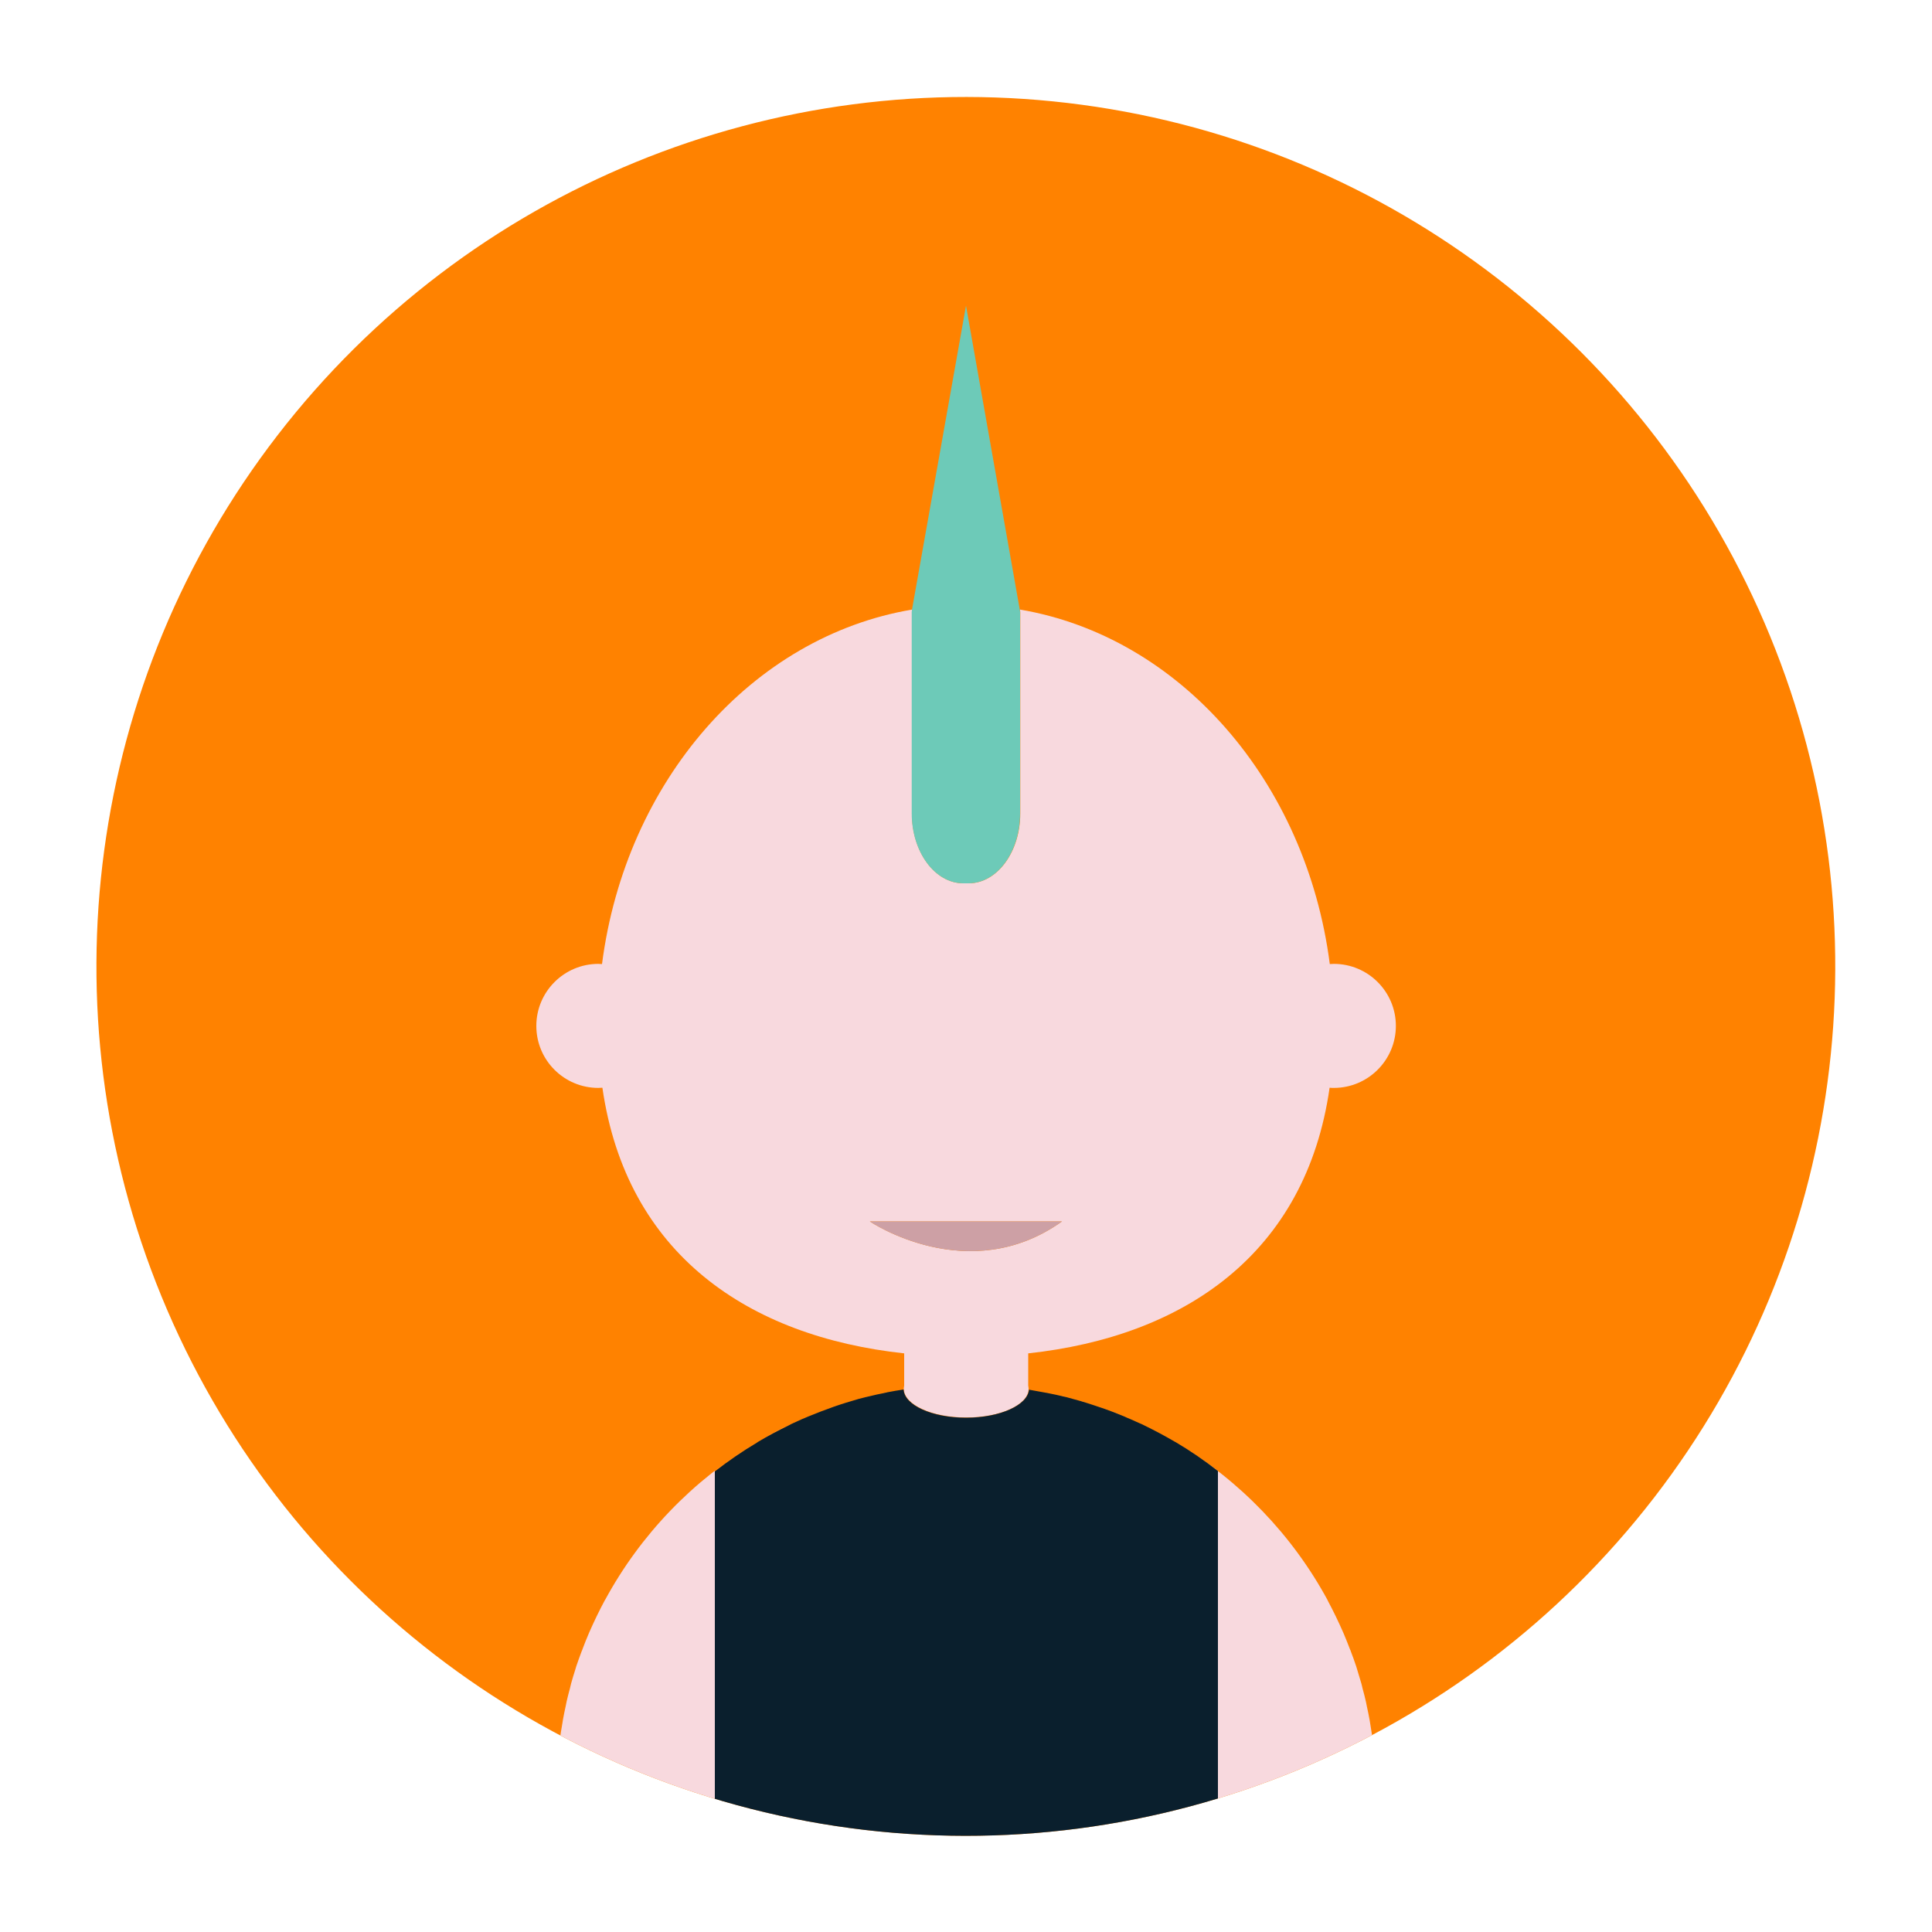 <?xml version="1.0" encoding="utf-8"?>
<!-- Generator: Adobe Illustrator 26.1.0, SVG Export Plug-In . SVG Version: 6.00 Build 0)  -->
<svg version="1.1" id="Layer_1" xmlns="http://www.w3.org/2000/svg" xmlns:xlink="http://www.w3.org/1999/xlink" x="0px" y="0px"
	 viewBox="0 0 100 100" style="enable-background:new 0 0 100 100;" xml:space="preserve">
<style type="text/css">
	.st0{clip-path:url(#SVGID_00000076574915949479506510000004708042183796614553_);}
	.st1{fill:none;}
	.st2{fill:#F8D9DE;}
	.st3{fill:#CDA0A5;}
	.st4{fill:none;stroke:#F8D9DE;stroke-width:0;stroke-linecap:round;stroke-linejoin:round;}
	.st5{fill:#6DCAB8;}
	.st6{fill:#0A1F2D;}
</style>
<g>
	<defs>
		<ellipse id="SVGID_1_" transform="matrix(0.925 -0.38 0.38 0.925 -15.258 22.771)" cx="50" cy="50" rx="45" ry="45"/>
	</defs>
	<use xlink:href="#SVGID_1_"  style="overflow:visible;fill:#FF8200;"/>
	<clipPath id="SVGID_00000092422004759776562010000003161130243850563469_">
		<use xlink:href="#SVGID_1_"  style="overflow:visible;"/>
	</clipPath>
	<g style="clip-path:url(#SVGID_00000092422004759776562010000003161130243850563469_);">
		<path class="st1" d="M53.23,71.92L53.23,71.92c-0.01,0-0.01,0-0.02,0C53.22,71.92,53.23,71.92,53.23,71.92z"/>
		<path class="st1" d="M46.78,71.91c-0.01,0-0.01,0-0.02,0l0,0C46.77,71.92,46.78,71.92,46.78,71.91z"/>
		<path class="st2" d="M36.98,76.14c0.69-0.54,1.42-1.04,2.18-1.49c-3.29,1.96-6.01,4.78-7.84,8.16c0,0,0,0.01-0.01,0.01
			c-0.29,0.54-0.56,1.1-0.81,1.67c-0.01,0.02-0.02,0.05-0.03,0.07c-0.11,0.26-0.22,0.53-0.32,0.8c-0.01,0.03-0.02,0.07-0.04,0.1
			c-0.1,0.26-0.19,0.52-0.28,0.78c-0.02,0.07-0.04,0.14-0.06,0.2c-0.07,0.23-0.15,0.47-0.21,0.7c-0.02,0.08-0.04,0.17-0.06,0.25
			c-0.06,0.22-0.12,0.45-0.17,0.67c-0.02,0.08-0.03,0.17-0.05,0.25c-0.05,0.23-0.1,0.46-0.14,0.69c-0.02,0.12-0.04,0.25-0.06,0.37
			c-0.03,0.19-0.07,0.39-0.09,0.58c-0.02,0.17-0.04,0.34-0.06,0.51c-0.02,0.15-0.04,0.3-0.05,0.45c-0.02,0.17-0.02,0.34-0.03,0.51
			c-0.01,0.16-0.02,0.31-0.03,0.47c-0.02,0.33-0.02,0.66-0.02,0.99c0,1.5,0,2.26,0,2.63h8.21V76.14z"/>
		<path class="st2" d="M68.82,56.3c0.07,0.01,0.15,0.01,0.22,0.01c1.77,0,3.21-1.44,3.21-3.21c0-1.77-1.44-3.21-3.21-3.21
			c-0.07,0-0.14,0.01-0.21,0.01c-1.22-9.47-7.77-16.95-16.04-18.35l0.01,0.03h0c0,0.04,0.01,0.07,0.01,0.11V42.1
			c0,2-1.2,3.62-2.67,3.62h-0.27c-1.48,0-2.67-1.62-2.67-3.62V31.69c0-0.04,0.01-0.07,0.01-0.11h0l0.01-0.03
			c-8.29,1.39-14.84,8.88-16.06,18.35c-0.06,0-0.13-0.01-0.19-0.01c-1.77,0-3.21,1.44-3.21,3.21c0,1.78,1.44,3.21,3.21,3.21
			c0.07,0,0.14-0.01,0.21-0.01c1.24,8.62,7.57,12.88,15.62,13.75v1.67c-0.01,0.05-0.02,0.11-0.02,0.16c0,0.01,0,0.02,0,0.03
			c0.01,0,0.01,0,0.02,0c-0.01,0-0.01,0-0.02,0c0.04,0.81,1.47,1.46,3.23,1.46c1.76,0,3.2-0.65,3.23-1.46c-0.01,0-0.01,0-0.02,0
			c0.01,0,0.01,0,0.02,0c0-0.01,0-0.02,0-0.03c0-0.05-0.01-0.11-0.02-0.16v-1.67C61.26,69.18,67.59,64.92,68.82,56.3z M45.02,63.22
			h9.95C50.12,66.68,45.02,63.22,45.02,63.22z"/>
		<path class="st3" d="M45.02,63.22c0,0,5.09,3.46,9.95,0H45.02z"/>
		<path class="st4" d="M71.23,95.53c0,0,0,0.21,0,0.19"/>
		<path class="st4" d="M28.77,95.53c0,0.22,0,0.3,0,0.3"/>
		<path class="st2" d="M44.05,72.52c-0.1,0.03-0.2,0.06-0.3,0.09C43.86,72.58,43.96,72.55,44.05,72.52z"/>
		<path class="st2" d="M57.09,72.89c-0.12-0.04-0.24-0.08-0.36-0.12C56.85,72.8,56.97,72.85,57.09,72.89z"/>
		<path class="st2" d="M54.32,72.12c0,0-0.01,0-0.01,0c-0.04-0.01-0.09-0.02-0.13-0.03c-0.04-0.01-0.08-0.01-0.12-0.02
			C54.15,72.08,54.24,72.1,54.32,72.12z"/>
		<path class="st2" d="M58.19,73.31c-0.23-0.09-0.45-0.19-0.68-0.27C57.73,73.13,57.96,73.22,58.19,73.31z"/>
		<path class="st2" d="M58.96,73.65c-0.15-0.07-0.31-0.14-0.47-0.21C58.65,73.51,58.8,73.58,58.96,73.65z"/>
		<path class="st2" d="M45.94,72.06c-0.04,0.01-0.08,0.01-0.12,0.02c-0.03,0.01-0.07,0.02-0.1,0.02c-0.01,0-0.03,0.01-0.04,0.01
			C45.76,72.1,45.85,72.08,45.94,72.06z"/>
		<path class="st2" d="M55.18,72.31c-0.02-0.01-0.05-0.01-0.07-0.02c-0.06-0.02-0.13-0.03-0.19-0.04
			C55.01,72.27,55.1,72.29,55.18,72.31z"/>
		<path class="st2" d="M45.08,72.25c-0.06,0.02-0.13,0.03-0.19,0.04c-0.01,0-0.03,0.01-0.04,0.01c-0.01,0-0.02,0.01-0.03,0.01
			C44.9,72.29,44.99,72.27,45.08,72.25z"/>
		<path class="st2" d="M56.24,72.61c-0.06-0.02-0.12-0.04-0.19-0.06c-0.01,0-0.01,0-0.02-0.01c-0.03-0.01-0.06-0.02-0.09-0.02
			C56.04,72.55,56.14,72.58,56.24,72.61z"/>
		<path class="st2" d="M63.02,76.14v19.39h8.21c0-0.3,0-1.03,0-2.63c0-0.33-0.01-0.66-0.02-0.99c-0.01-0.16-0.02-0.31-0.03-0.47
			c-0.01-0.17-0.02-0.34-0.03-0.51c-0.01-0.15-0.04-0.3-0.05-0.45c-0.02-0.17-0.03-0.34-0.06-0.51c-0.03-0.2-0.06-0.39-0.09-0.58
			c-0.02-0.12-0.04-0.25-0.06-0.37c-0.04-0.23-0.09-0.46-0.14-0.69c-0.02-0.08-0.03-0.17-0.05-0.25c-0.05-0.23-0.11-0.45-0.17-0.67
			c-0.02-0.08-0.04-0.17-0.06-0.25c-0.07-0.24-0.14-0.47-0.21-0.7c-0.02-0.07-0.04-0.14-0.06-0.2c-0.09-0.26-0.18-0.53-0.28-0.78
			c-0.01-0.03-0.02-0.07-0.04-0.1c-0.1-0.27-0.21-0.53-0.32-0.8c-0.01-0.02-0.02-0.05-0.03-0.07c-0.25-0.57-0.52-1.13-0.81-1.67
			c0,0,0-0.01,0-0.01c-1.83-3.38-4.55-6.2-7.84-8.16C61.6,75.1,62.33,75.6,63.02,76.14z"/>
		<path class="st2" d="M40.82,73.76c-0.55,0.27-1.09,0.55-1.62,0.87C39.73,74.31,40.27,74.02,40.82,73.76z"/>
		<path class="st2" d="M43.27,72.76c-0.12,0.04-0.24,0.08-0.36,0.13C43.03,72.85,43.15,72.8,43.27,72.76z"/>
		<path class="st2" d="M41.51,73.44c-0.16,0.07-0.31,0.14-0.46,0.21C41.2,73.58,41.35,73.51,41.51,73.44z"/>
		<path class="st2" d="M60.81,74.63c-0.53-0.31-1.07-0.6-1.63-0.87C59.73,74.03,60.28,74.32,60.81,74.63z"/>
		<path class="st2" d="M42.5,73.04c-0.23,0.09-0.46,0.18-0.68,0.27C42.04,73.22,42.27,73.13,42.5,73.04z"/>
		<path class="st5" d="M47.2,31.58c0,0.04-0.01,0.07-0.01,0.11V42.1c0,2,1.2,3.62,2.67,3.62h0.27c1.48,0,2.67-1.62,2.67-3.62V31.69
			c0-0.04-0.01-0.07-0.01-0.11h0l-0.01-0.03l0-0.01c0-0.02-0.01-0.04-0.01-0.06L50,15.82l-2.78,15.65c0,0.02-0.01,0.04-0.01,0.06
			l0,0.01L47.2,31.58L47.2,31.58z"/>
		<path class="st6" d="M50,73.38c-1.76,0-3.19-0.65-3.23-1.46l0,0c-0.28,0.04-0.55,0.09-0.82,0.14c-0.09,0.02-0.18,0.04-0.27,0.06
			c-0.2,0.04-0.4,0.08-0.59,0.13c-0.09,0.02-0.18,0.04-0.26,0.06c-0.26,0.06-0.51,0.13-0.76,0.21c-0.1,0.03-0.2,0.06-0.3,0.09
			c-0.16,0.05-0.32,0.1-0.49,0.16c-0.12,0.04-0.24,0.08-0.36,0.13c-0.14,0.05-0.28,0.1-0.41,0.15c-0.23,0.09-0.46,0.18-0.68,0.27
			c-0.1,0.04-0.2,0.09-0.31,0.13c-0.16,0.07-0.31,0.14-0.46,0.21c-0.07,0.03-0.15,0.07-0.22,0.11c-0.55,0.27-1.09,0.55-1.62,0.87
			c-0.01,0.01-0.03,0.02-0.04,0.03c-0.76,0.45-1.48,0.95-2.18,1.49v19.4h26.04V76.14c-0.69-0.54-1.42-1.04-2.18-1.49
			c-0.01-0.01-0.02-0.01-0.04-0.02c-0.53-0.31-1.07-0.6-1.63-0.87c-0.07-0.04-0.15-0.07-0.22-0.1c-0.15-0.07-0.31-0.14-0.47-0.21
			c-0.1-0.04-0.2-0.08-0.3-0.13c-0.23-0.09-0.45-0.19-0.68-0.27c-0.14-0.05-0.28-0.1-0.41-0.15c-0.12-0.04-0.24-0.08-0.36-0.12
			c-0.16-0.05-0.32-0.11-0.49-0.16c-0.1-0.03-0.19-0.06-0.29-0.09c-0.25-0.07-0.51-0.14-0.76-0.21c-0.09-0.02-0.17-0.04-0.26-0.06
			c-0.2-0.05-0.4-0.09-0.6-0.13c-0.09-0.02-0.18-0.04-0.26-0.05c-0.27-0.05-0.55-0.1-0.83-0.15l0,0
			C53.19,72.73,51.76,73.38,50,73.38z"/>
	</g>
</g>
</svg>
